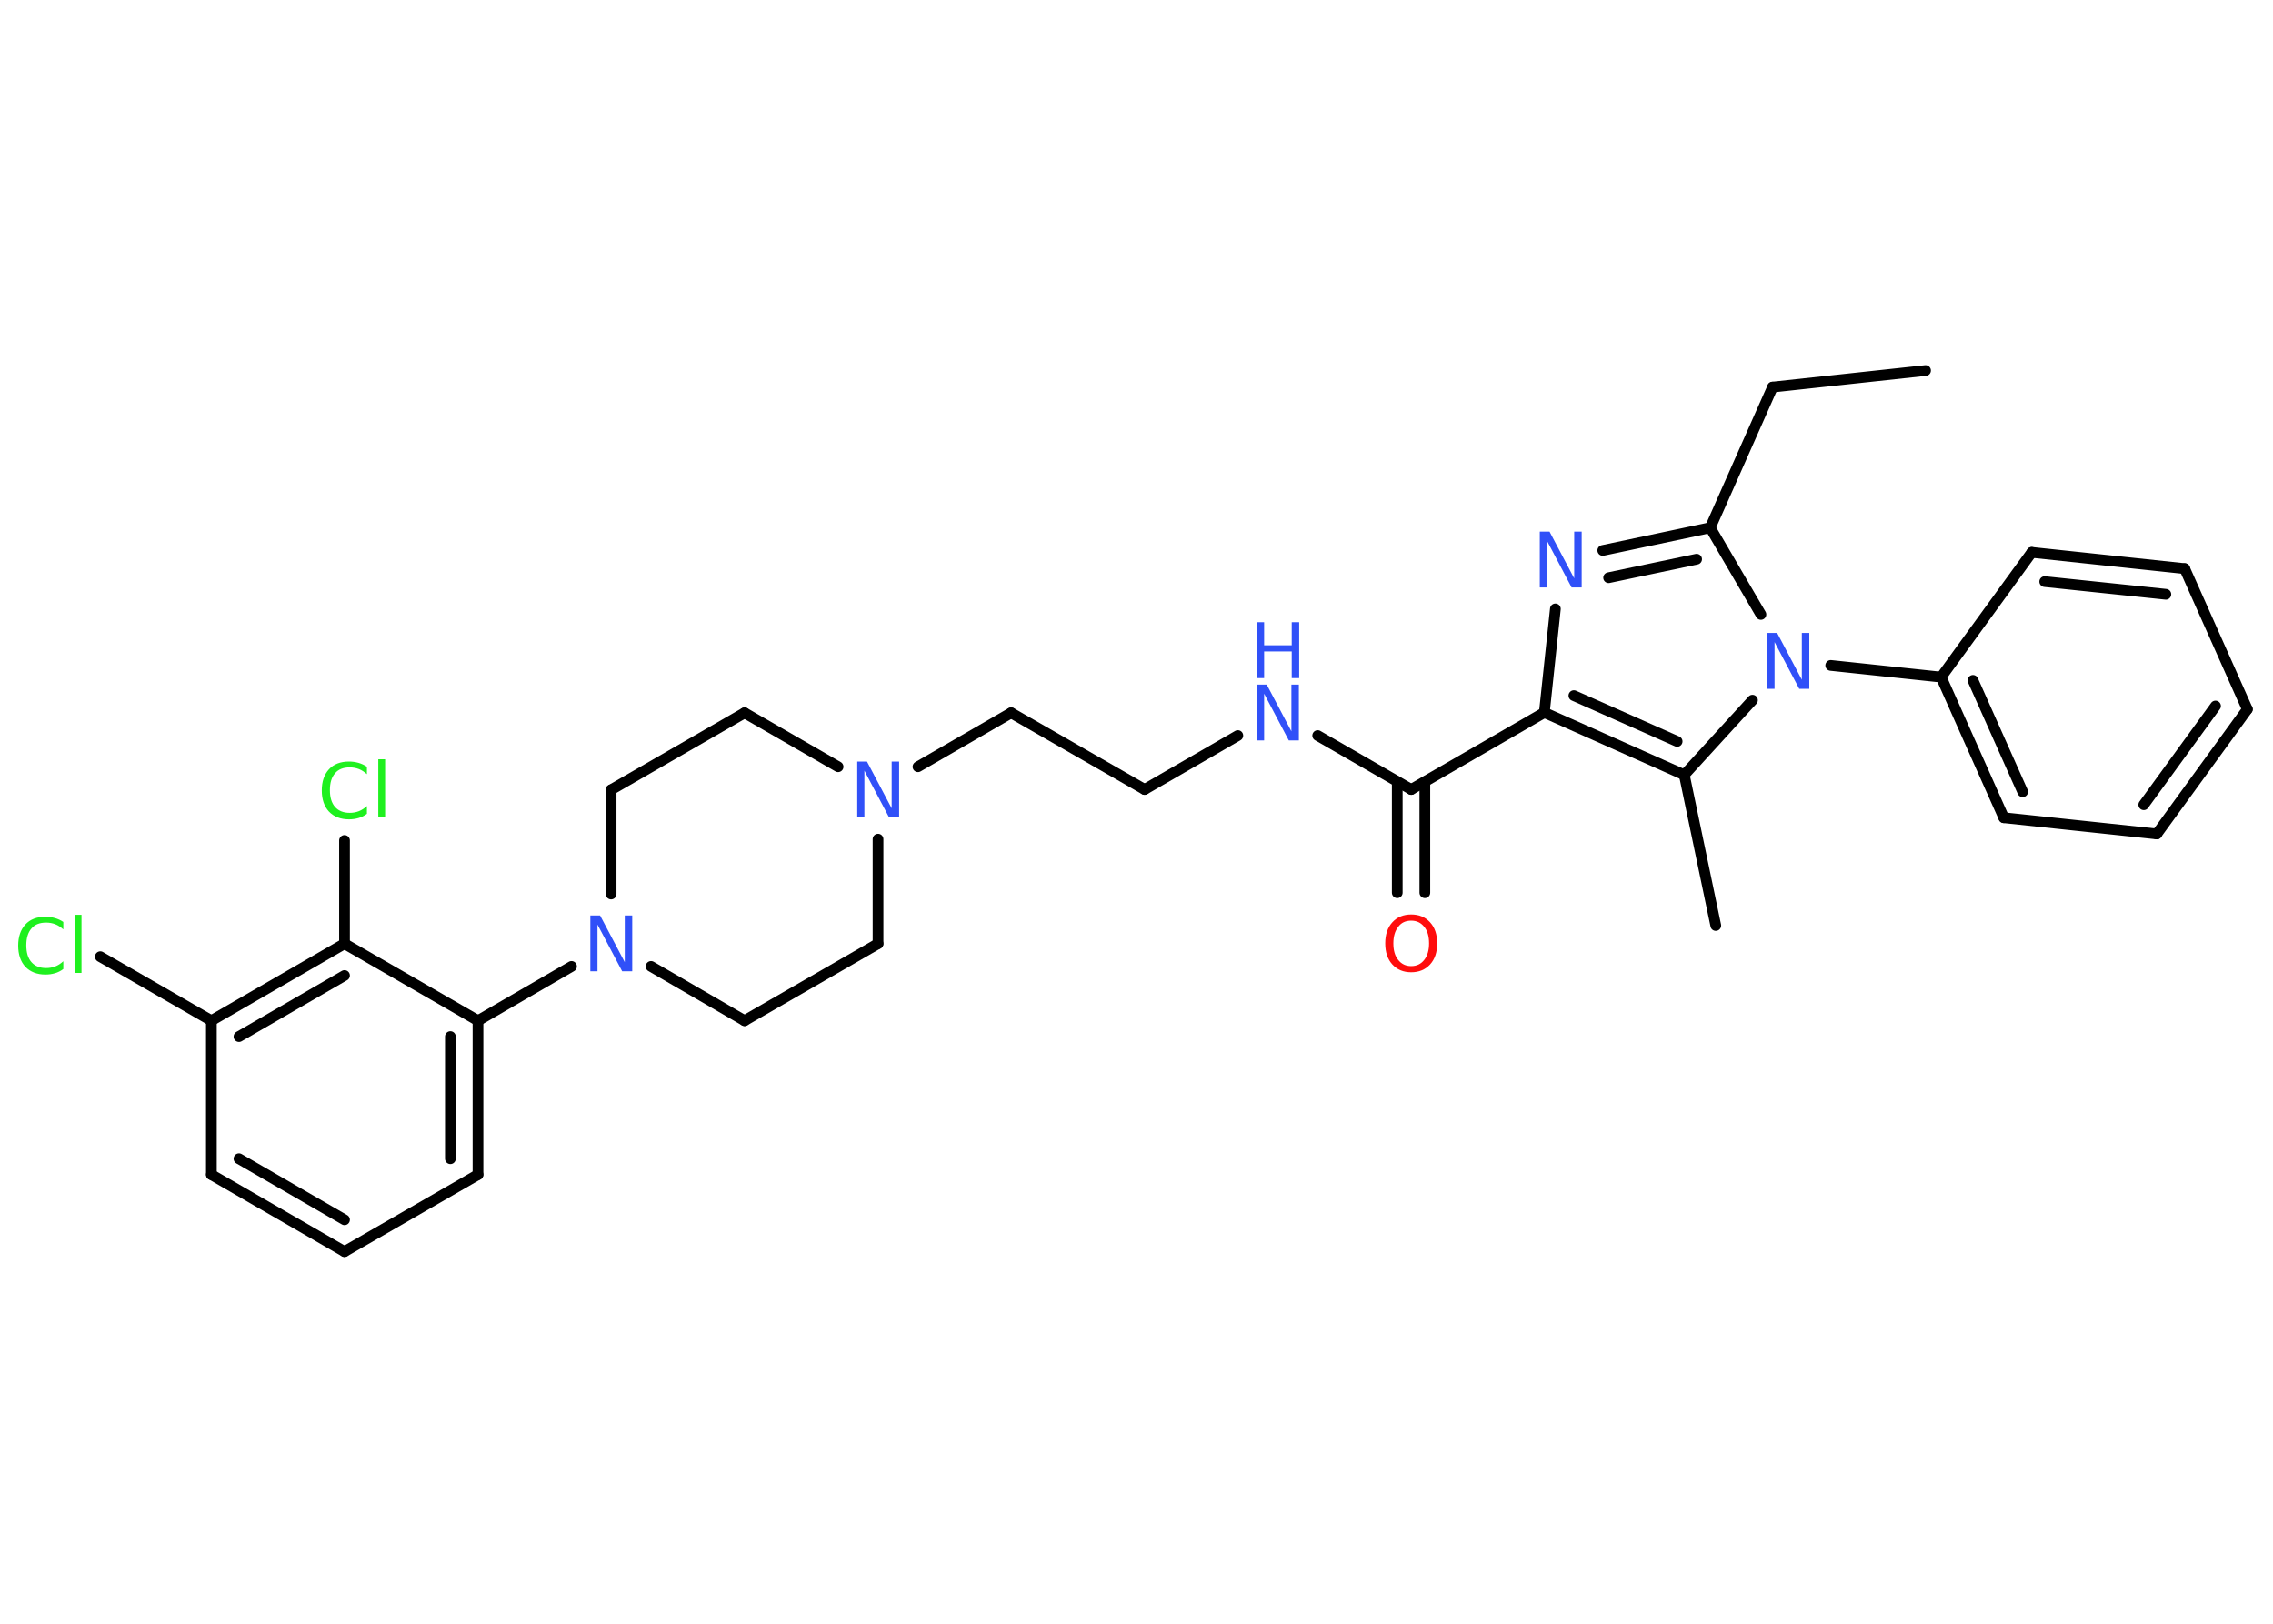 <?xml version='1.0' encoding='UTF-8'?>
<!DOCTYPE svg PUBLIC "-//W3C//DTD SVG 1.1//EN" "http://www.w3.org/Graphics/SVG/1.1/DTD/svg11.dtd">
<svg version='1.2' xmlns='http://www.w3.org/2000/svg' xmlns:xlink='http://www.w3.org/1999/xlink' width='70.0mm' height='50.0mm' viewBox='0 0 70.0 50.0'>
  <desc>Generated by the Chemistry Development Kit (http://github.com/cdk)</desc>
  <g stroke-linecap='round' stroke-linejoin='round' stroke='#000000' stroke-width='.33' fill='#3050F8'>
    <rect x='.0' y='.0' width='70.0' height='50.0' fill='#FFFFFF' stroke='none'/>
    <g id='mol1' class='mol'>
      <line id='mol1bnd1' class='bond' x1='59.3' y1='11.41' x2='54.59' y2='11.92'/>
      <line id='mol1bnd2' class='bond' x1='54.59' y1='11.92' x2='52.67' y2='16.25'/>
      <g id='mol1bnd3' class='bond'>
        <line x1='52.67' y1='16.25' x2='49.36' y2='16.95'/>
        <line x1='52.25' y1='17.22' x2='49.54' y2='17.79'/>
      </g>
      <line id='mol1bnd4' class='bond' x1='47.9' y1='18.75' x2='47.56' y2='21.94'/>
      <line id='mol1bnd5' class='bond' x1='47.56' y1='21.94' x2='43.46' y2='24.31'/>
      <g id='mol1bnd6' class='bond'>
        <line x1='43.88' y1='24.07' x2='43.88' y2='27.49'/>
        <line x1='43.03' y1='24.07' x2='43.03' y2='27.49'/>
      </g>
      <line id='mol1bnd7' class='bond' x1='43.46' y1='24.31' x2='40.58' y2='22.65'/>
      <line id='mol1bnd8' class='bond' x1='38.12' y1='22.65' x2='35.25' y2='24.31'/>
      <line id='mol1bnd9' class='bond' x1='35.25' y1='24.31' x2='31.14' y2='21.95'/>
      <line id='mol1bnd10' class='bond' x1='31.14' y1='21.95' x2='28.27' y2='23.61'/>
      <line id='mol1bnd11' class='bond' x1='25.81' y1='23.61' x2='22.93' y2='21.95'/>
      <line id='mol1bnd12' class='bond' x1='22.93' y1='21.95' x2='18.82' y2='24.32'/>
      <line id='mol1bnd13' class='bond' x1='18.82' y1='24.32' x2='18.82' y2='27.53'/>
      <line id='mol1bnd14' class='bond' x1='17.6' y1='29.76' x2='14.72' y2='31.43'/>
      <g id='mol1bnd15' class='bond'>
        <line x1='14.72' y1='36.17' x2='14.72' y2='31.43'/>
        <line x1='13.87' y1='35.68' x2='13.87' y2='31.92'/>
      </g>
      <line id='mol1bnd16' class='bond' x1='14.72' y1='36.17' x2='10.61' y2='38.54'/>
      <g id='mol1bnd17' class='bond'>
        <line x1='6.51' y1='36.17' x2='10.61' y2='38.54'/>
        <line x1='7.36' y1='35.68' x2='10.61' y2='37.56'/>
      </g>
      <line id='mol1bnd18' class='bond' x1='6.51' y1='36.17' x2='6.51' y2='31.43'/>
      <line id='mol1bnd19' class='bond' x1='6.51' y1='31.43' x2='3.09' y2='29.46'/>
      <g id='mol1bnd20' class='bond'>
        <line x1='10.61' y1='29.06' x2='6.51' y2='31.43'/>
        <line x1='10.61' y1='30.04' x2='7.36' y2='31.92'/>
      </g>
      <line id='mol1bnd21' class='bond' x1='14.72' y1='31.43' x2='10.61' y2='29.06'/>
      <line id='mol1bnd22' class='bond' x1='10.61' y1='29.06' x2='10.61' y2='25.88'/>
      <line id='mol1bnd23' class='bond' x1='20.05' y1='29.76' x2='22.93' y2='31.43'/>
      <line id='mol1bnd24' class='bond' x1='22.93' y1='31.43' x2='27.04' y2='29.06'/>
      <line id='mol1bnd25' class='bond' x1='27.04' y1='25.84' x2='27.04' y2='29.06'/>
      <g id='mol1bnd26' class='bond'>
        <line x1='47.56' y1='21.94' x2='51.87' y2='23.86'/>
        <line x1='48.47' y1='21.42' x2='51.65' y2='22.83'/>
      </g>
      <line id='mol1bnd27' class='bond' x1='51.87' y1='23.86' x2='52.84' y2='28.5'/>
      <line id='mol1bnd28' class='bond' x1='51.87' y1='23.86' x2='53.97' y2='21.56'/>
      <line id='mol1bnd29' class='bond' x1='52.67' y1='16.25' x2='54.23' y2='18.92'/>
      <line id='mol1bnd30' class='bond' x1='56.38' y1='20.49' x2='59.78' y2='20.85'/>
      <g id='mol1bnd31' class='bond'>
        <line x1='59.78' y1='20.85' x2='61.71' y2='25.18'/>
        <line x1='60.76' y1='20.95' x2='62.29' y2='24.38'/>
      </g>
      <line id='mol1bnd32' class='bond' x1='61.71' y1='25.18' x2='66.42' y2='25.68'/>
      <g id='mol1bnd33' class='bond'>
        <line x1='66.42' y1='25.68' x2='69.21' y2='21.84'/>
        <line x1='66.02' y1='24.78' x2='68.23' y2='21.74'/>
      </g>
      <line id='mol1bnd34' class='bond' x1='69.21' y1='21.84' x2='67.28' y2='17.51'/>
      <g id='mol1bnd35' class='bond'>
        <line x1='67.28' y1='17.51' x2='62.57' y2='17.01'/>
        <line x1='66.7' y1='18.3' x2='62.97' y2='17.91'/>
      </g>
      <line id='mol1bnd36' class='bond' x1='59.78' y1='20.85' x2='62.57' y2='17.01'/>
      <path id='mol1atm4' class='atom' d='M47.41 16.37h.31l.76 1.44v-1.44h.23v1.72h-.31l-.76 -1.44v1.44h-.22v-1.72z' stroke='none'/>
      <path id='mol1atm7' class='atom' d='M43.46 28.35q-.26 .0 -.4 .19q-.15 .19 -.15 .51q.0 .33 .15 .51q.15 .19 .4 .19q.25 .0 .4 -.19q.15 -.19 .15 -.51q.0 -.33 -.15 -.51q-.15 -.19 -.4 -.19zM43.46 28.16q.36 .0 .58 .24q.22 .24 .22 .65q.0 .41 -.22 .65q-.22 .24 -.58 .24q-.36 .0 -.58 -.24q-.22 -.24 -.22 -.65q.0 -.41 .22 -.65q.22 -.24 .58 -.24z' stroke='none' fill='#FF0D0D'/>
      <g id='mol1atm8' class='atom'>
        <path d='M38.7 21.08h.31l.76 1.44v-1.44h.23v1.72h-.31l-.76 -1.44v1.44h-.22v-1.72z' stroke='none'/>
        <path d='M38.7 19.16h.23v.71h.85v-.71h.23v1.72h-.23v-.82h-.85v.82h-.23v-1.72z' stroke='none'/>
      </g>
      <path id='mol1atm11' class='atom' d='M26.39 23.45h.31l.76 1.44v-1.44h.23v1.72h-.31l-.76 -1.44v1.44h-.22v-1.72z' stroke='none'/>
      <path id='mol1atm14' class='atom' d='M18.17 28.19h.31l.76 1.44v-1.44h.23v1.72h-.31l-.76 -1.44v1.44h-.22v-1.72z' stroke='none'/>
      <path id='mol1atm20' class='atom' d='M1.95 28.37v.25q-.12 -.11 -.25 -.16q-.13 -.05 -.28 -.05q-.3 .0 -.45 .18q-.16 .18 -.16 .52q.0 .34 .16 .52q.16 .18 .45 .18q.15 .0 .28 -.05q.13 -.05 .25 -.16v.24q-.12 .09 -.26 .13q-.14 .04 -.29 .04q-.39 .0 -.62 -.24q-.22 -.24 -.22 -.65q.0 -.41 .22 -.65q.22 -.24 .62 -.24q.15 .0 .29 .04q.14 .04 .26 .12zM2.3 28.17h.21v1.79h-.21v-1.79z' stroke='none' fill='#1FF01F'/>
      <path id='mol1atm22' class='atom' d='M11.3 23.59v.25q-.12 -.11 -.25 -.16q-.13 -.05 -.28 -.05q-.3 .0 -.45 .18q-.16 .18 -.16 .52q.0 .34 .16 .52q.16 .18 .45 .18q.15 .0 .28 -.05q.13 -.05 .25 -.16v.24q-.12 .09 -.26 .13q-.14 .04 -.29 .04q-.39 .0 -.62 -.24q-.22 -.24 -.22 -.65q.0 -.41 .22 -.65q.22 -.24 .62 -.24q.15 .0 .29 .04q.14 .04 .26 .12zM11.65 23.38h.21v1.79h-.21v-1.79z' stroke='none' fill='#1FF01F'/>
      <path id='mol1atm27' class='atom' d='M54.42 19.49h.31l.76 1.44v-1.44h.23v1.72h-.31l-.76 -1.44v1.44h-.22v-1.72z' stroke='none'/>
    </g>
  </g>
</svg>
